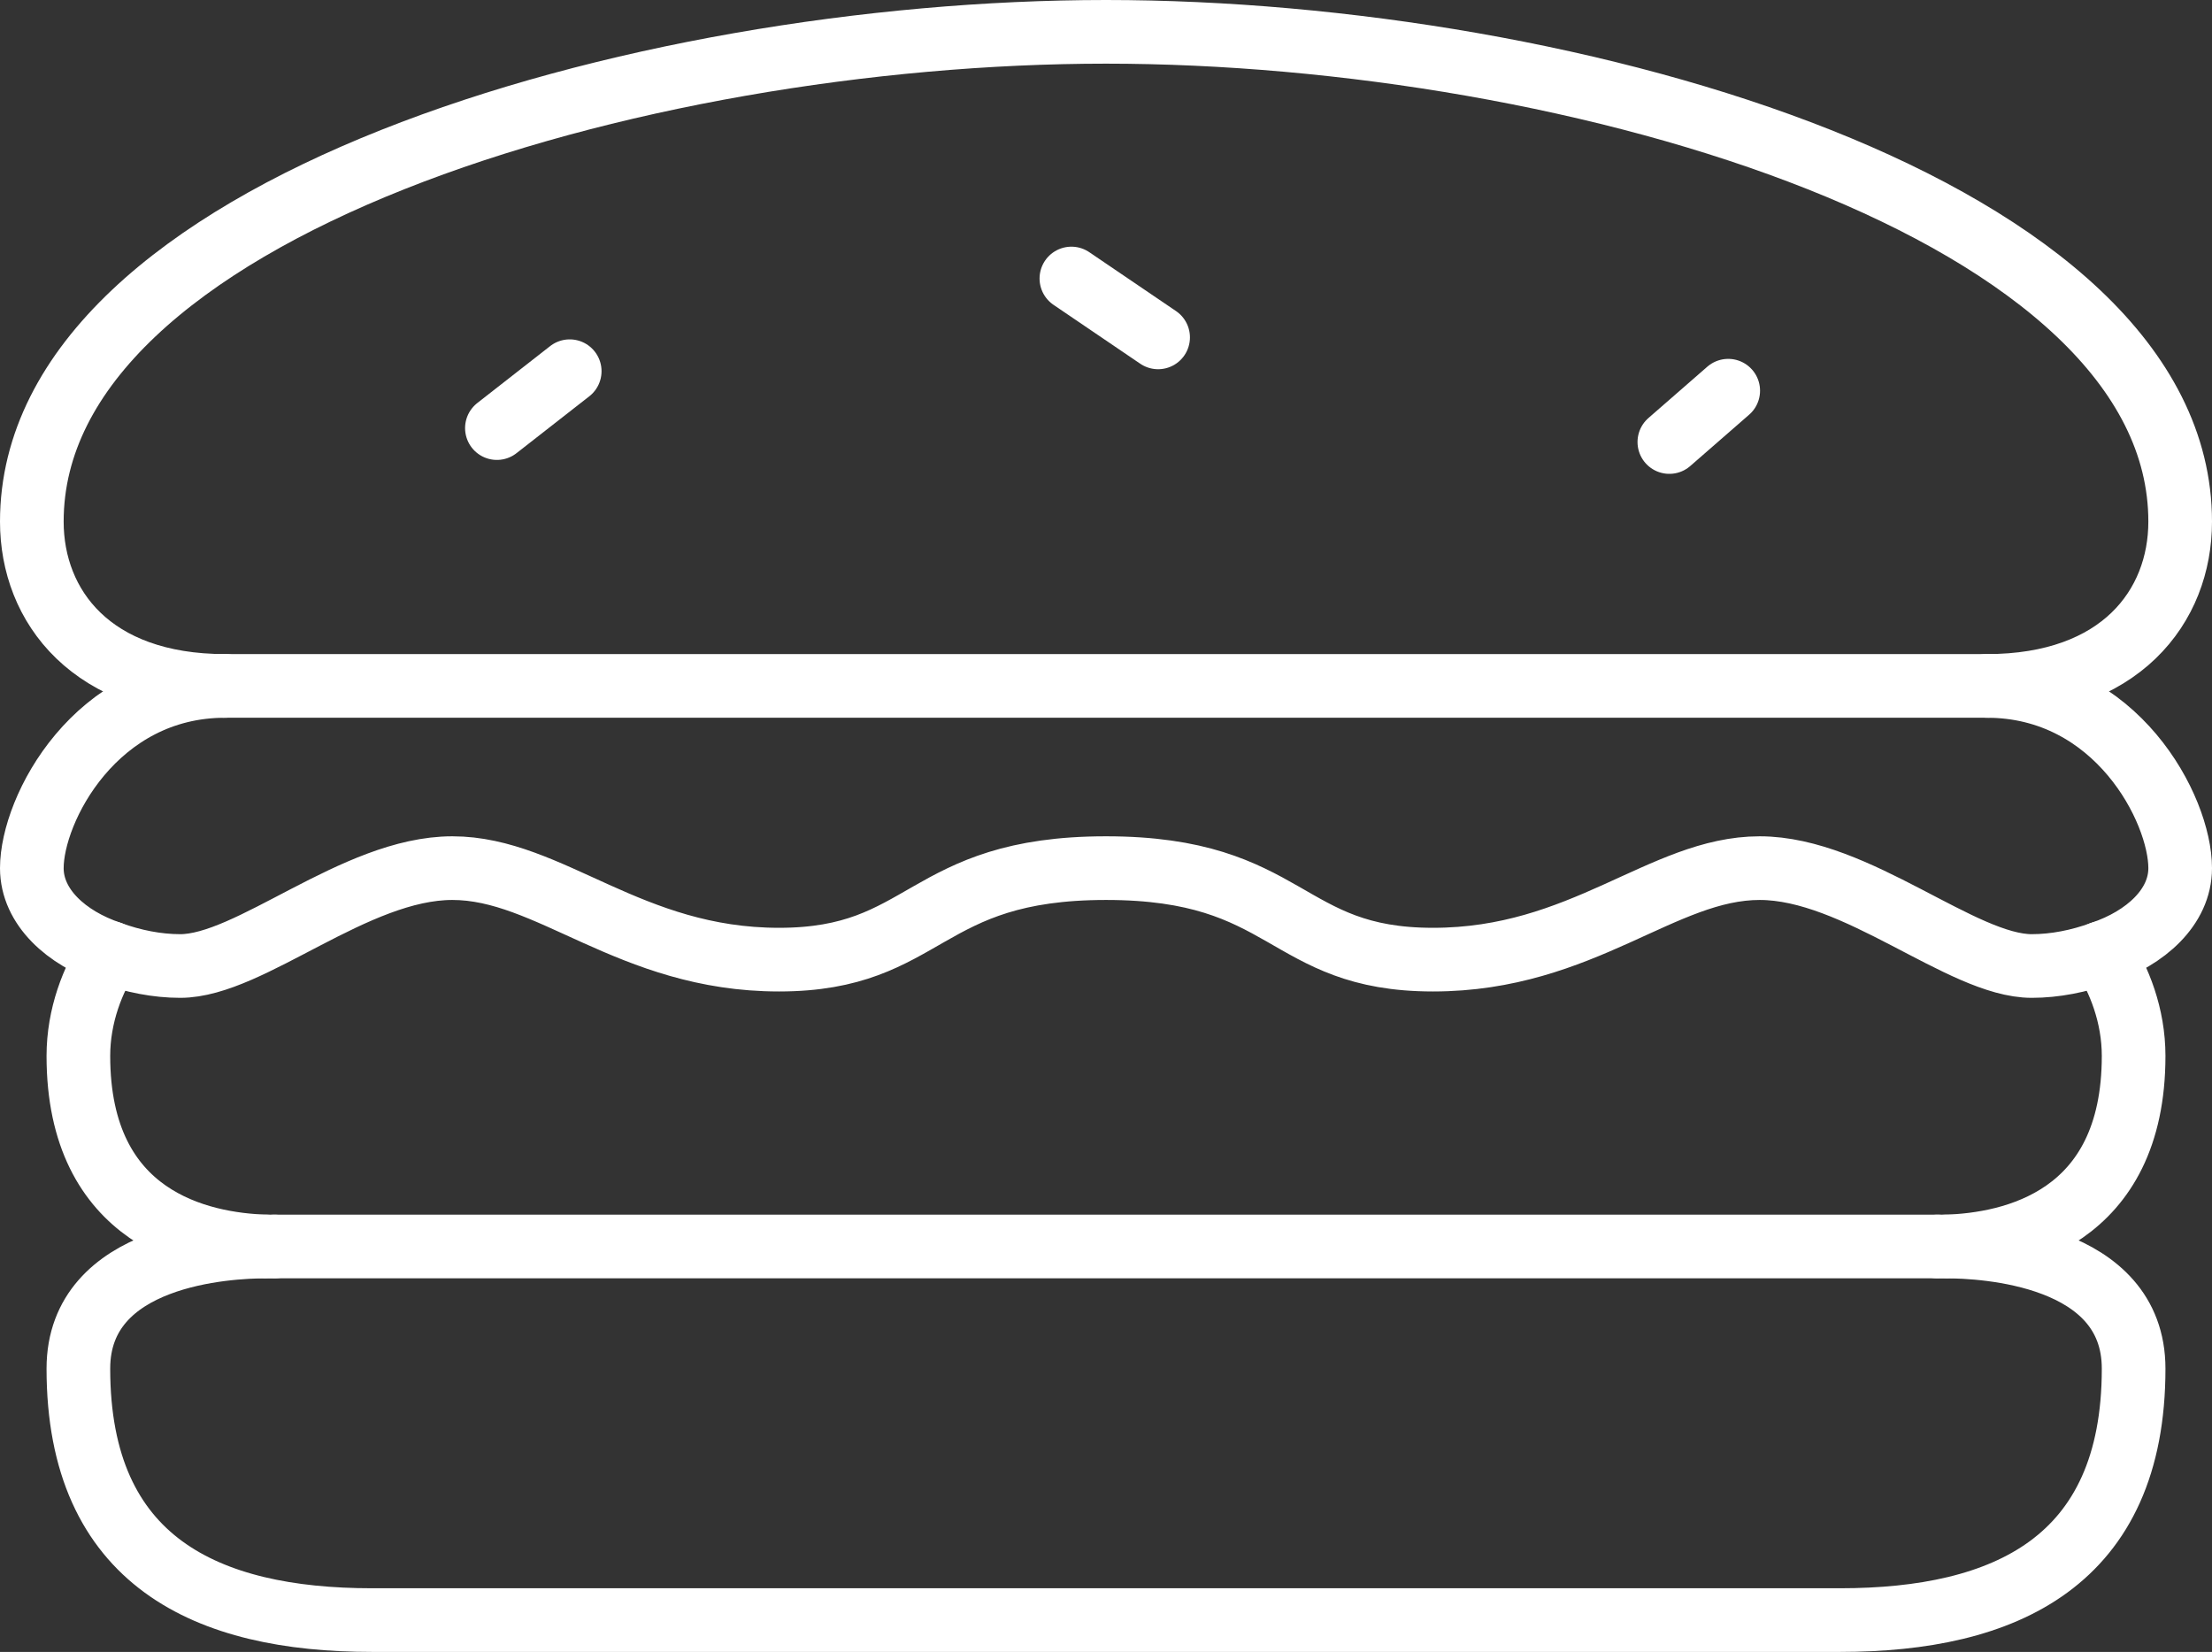 <?xml version="1.0" encoding="UTF-8"?>
<svg id="Layer_2" data-name="Layer 2" xmlns="http://www.w3.org/2000/svg" viewBox="0 0 278 207.6">
  <rect x="0" y="0" width="278" height="207.6" fill="#333333" stroke="none"/>
  <defs>
    <style>
      .cls-1 {
        fill: none;
        stroke: white;
        stroke-linecap: round;
        stroke-linejoin: round;
        stroke-width: 8px;
      }
    </style>
  </defs>
  <g id="Icons">
    <g>
      <path class="cls-1" d="M28.3,86.2c-16.8,0-24.3-10-24.3-20.65C4,26.3,79.95,4,139,4s135,22.3,135,61.55c0,10.65-7.5,20.65-24.3,20.65H28.3Z"/>
      <path class="cls-1" d="M28.3,86.2c-16.3,0-24.3,15.5-24.3,22.9,0,4.9,4.35,8.8,9.85,10.65,2.85,1.05,5.9,1.65,8.8,1.65,8.8,0,21.95-12.3,34.2-12.3s22.3,11.5,41.05,11.5,17.95-11.5,41.1-11.5,22.3,11.5,41.1,11.5,28.85-11.5,41.05-11.5,25.4,12.3,34.2,12.3c2.9,0,5.95-.6,8.8-1.65,5.5-1.85,9.85-5.75,9.85-10.65,0-7.4-8-22.9-24.3-22.9"/>
      <path class="cls-1" d="M33.45,156.65c-8.3-.25-23.6-3.45-23.6-23.95,0-5.05,1.8-9.65,4-12.95"/>
      <line class="cls-1" x1="243.5" y1="156.65" x2="34.5" y2="156.65"/>
      <path class="cls-1" d="M264.15,119.75c2.2,3.3,4,7.9,4,12.95,0,20.5-15.3,23.7-23.6,23.95"/>
      <path class="cls-1" d="M34.5,156.65h-1.05c-4.7,0-23.6.9-23.6,15.35,0,24.3,16.2,31.6,36.9,31.6h184.5c20.7,0,36.9-7.3,36.9-31.6,0-14.45-18.9-15.35-23.6-15.35h-1.05"/>
      <line class="cls-1" x1="134.65" y1="35" x2="145.55" y2="42.4"/>
      <line class="cls-1" x1="71.6" y1="46.65" x2="62.45" y2="53.8"/>
      <line class="cls-1" x1="217.2" y1="49.1" x2="209.8" y2="55.55"/>
    </g>
  </g>
</svg>
